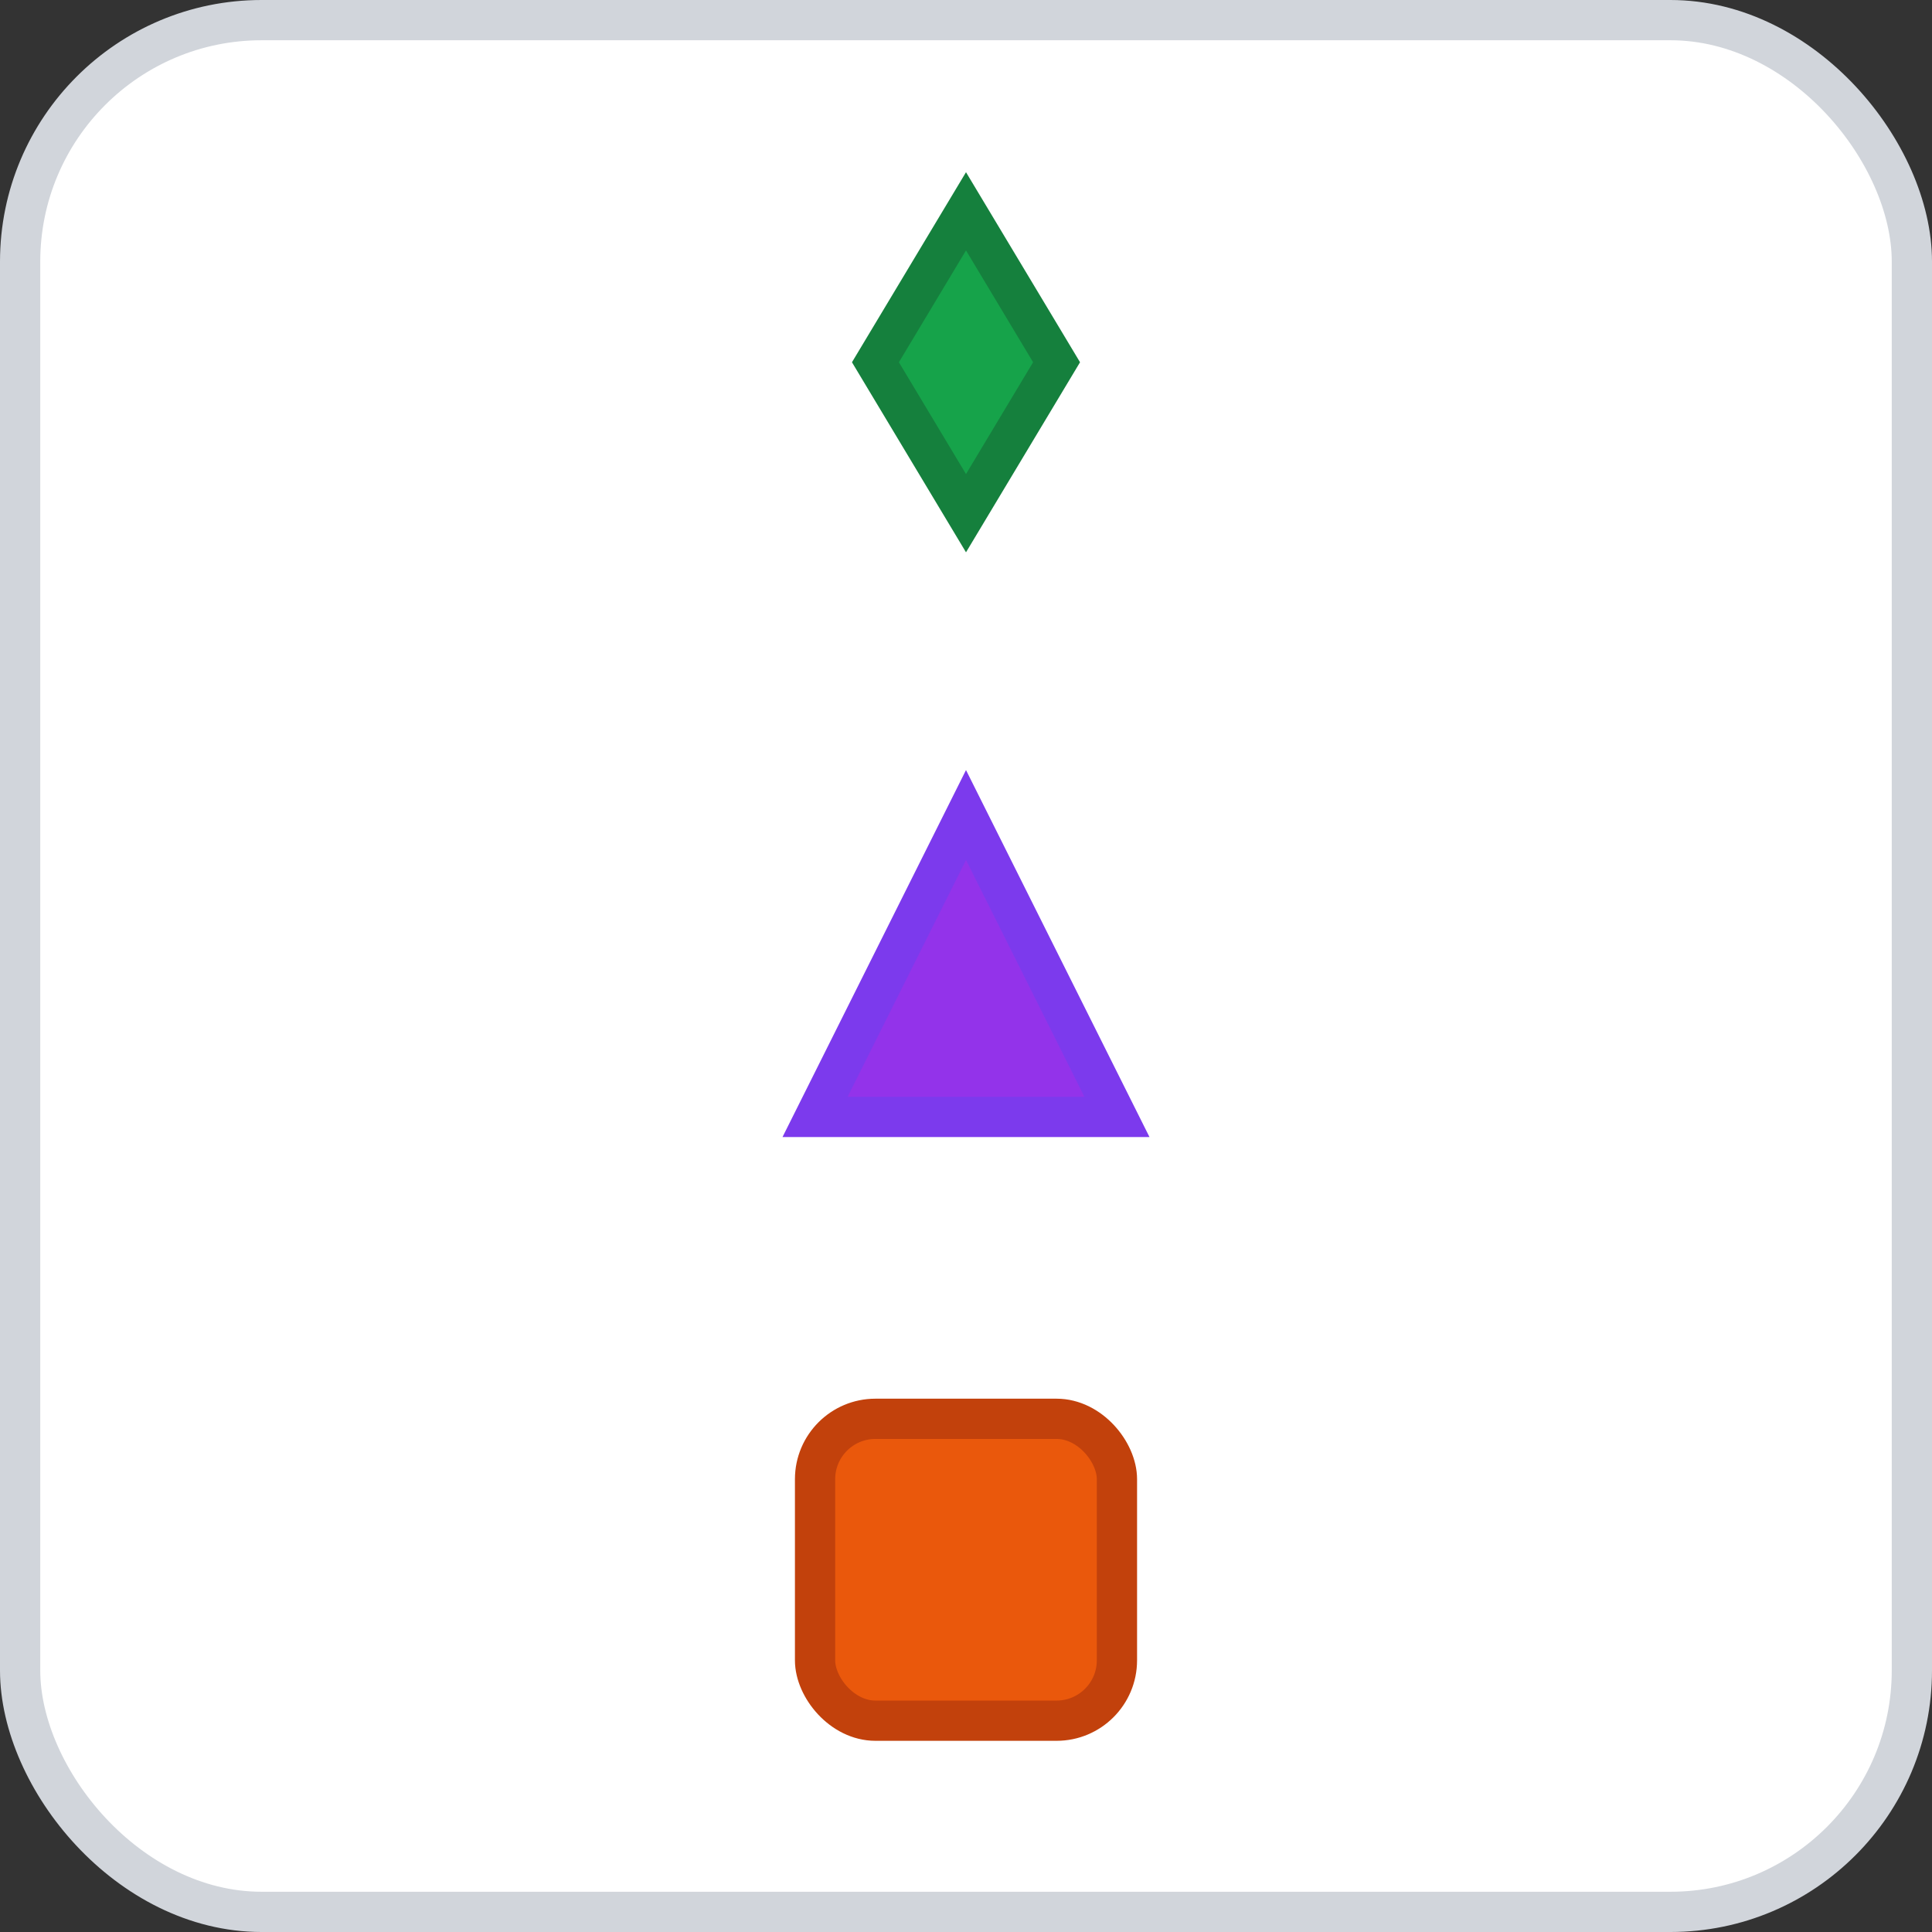 <svg width="96" height="96" xmlns="http://www.w3.org/2000/svg">
    <rect width="100%" height="100%" fill="#333333" stroke="none"/>
    <rect x="1" y="1" width="94" height="94" rx="12" ry="12" fill="#FFFFFF" stroke="#D1D5DB" stroke-width="2" stroke-dasharray=""/>
    <g transform="translate(48, 48)">
      <g transform="translate(0, -30)"><polygon points="0,-7.5 4.5,0 0,7.5 -4.5,0" fill="#16A34A" stroke="#15803D" stroke-width="2" transform="rotate(0 0 0)"/></g><g transform="translate(0, 0)"><polygon points="0,-7.5 7.5,7.5 -7.5,7.5" fill="#9333EA" stroke="#7C3AED" stroke-width="2" transform="rotate(0 0 0) "/></g><g transform="translate(0, 30)"><rect x="-7.5" y="-7.5" width="15" height="15" fill="#EA580C" stroke="#C2410C" stroke-width="2" rx="3" /></g>
    </g>
  </svg>